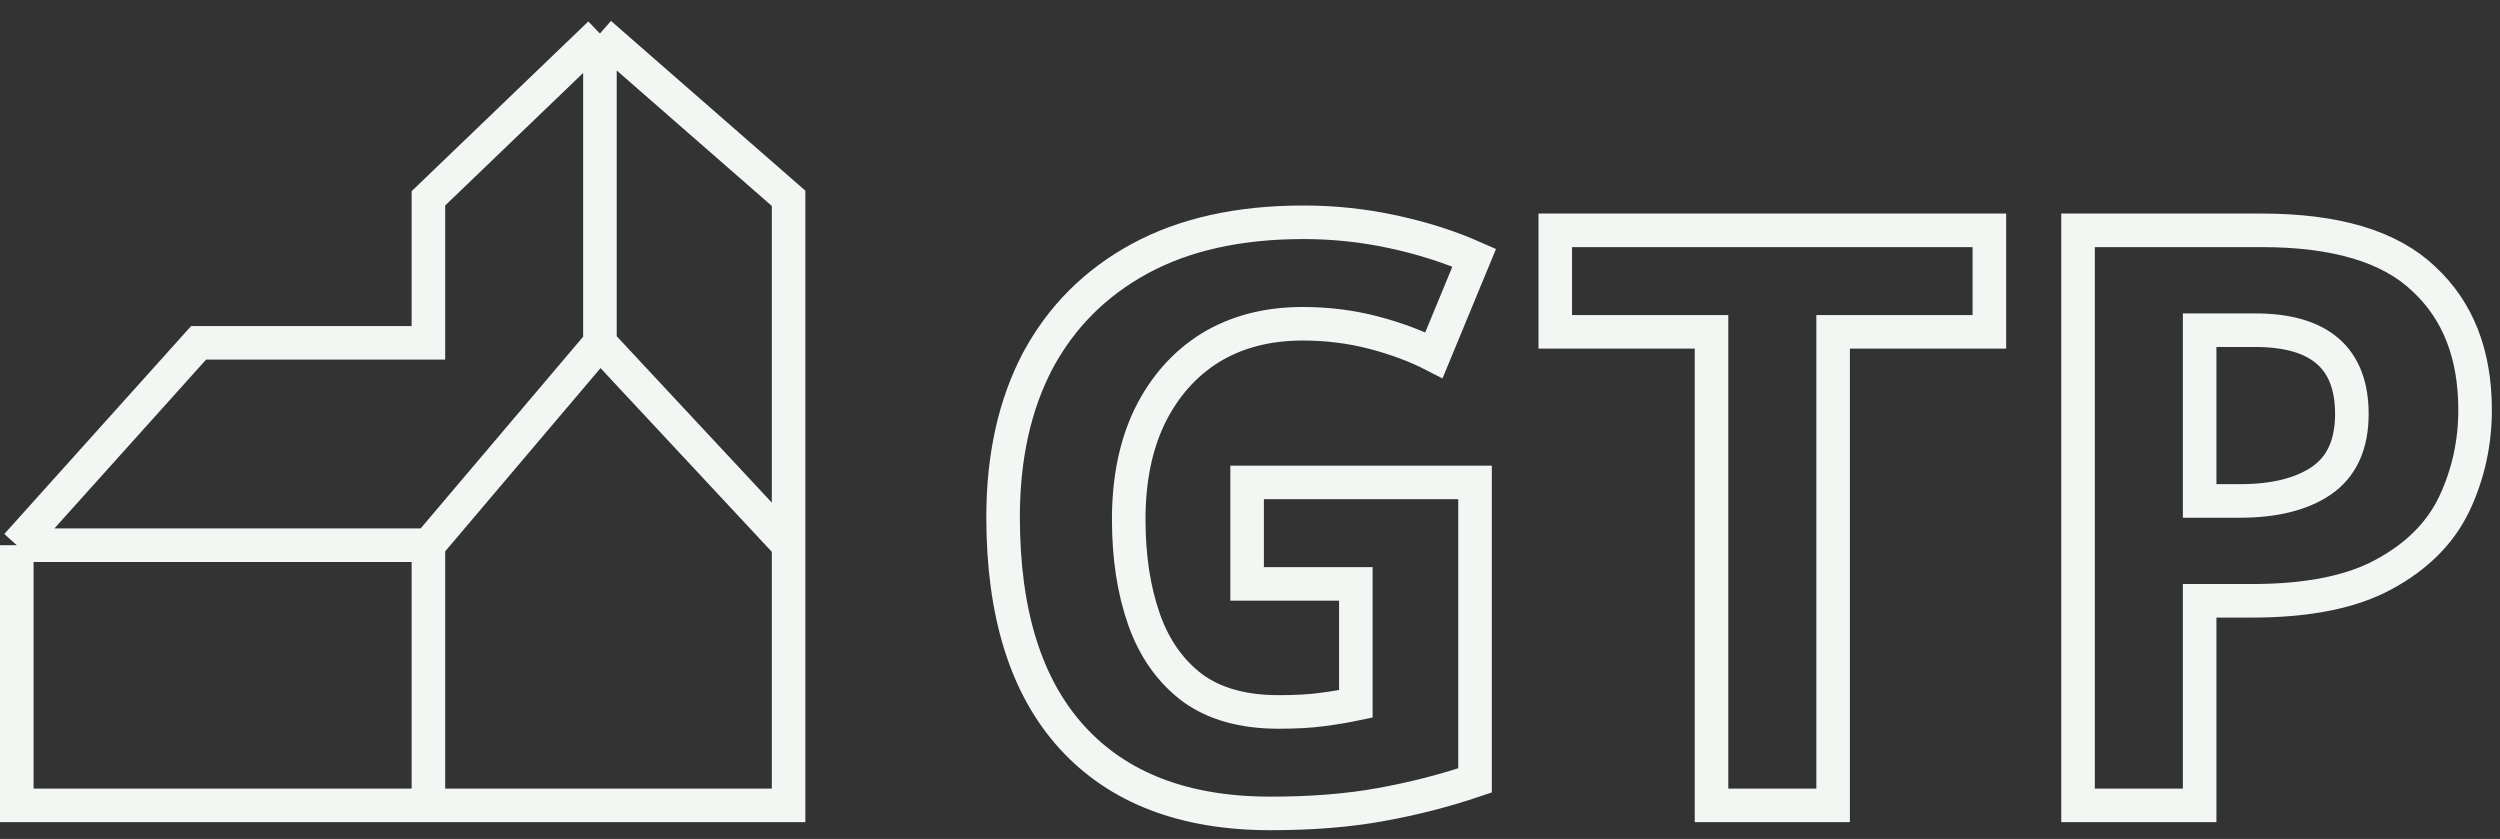<svg width="149" height="50" viewBox="0 0 149 50" fill="none" xmlns="http://www.w3.org/2000/svg">
<rect x="0" y="0" width="149" height="50" fill="#333333" stroke="none"/>
<path d="M1 32.494V48H25.533M1 32.494L11.836 20.434H25.533V11.82L35.756 2M1 32.494H25.533M35.756 2L47 11.82V32.494M35.756 2V20.434M25.533 32.494V48M25.533 32.494L35.756 20.434M25.533 48H47V32.494M35.756 20.434L47 32.494M74.328 28.752H87.912V46.512C86.12 47.12 84.248 47.6 82.296 47.952C80.376 48.304 78.184 48.48 75.72 48.48C70.6 48.48 66.664 46.976 63.912 43.968C61.16 40.96 59.784 36.576 59.784 30.816C59.784 27.232 60.472 24.128 61.848 21.504C63.256 18.88 65.288 16.848 67.944 15.408C70.6 13.968 73.848 13.248 77.688 13.248C79.512 13.248 81.304 13.44 83.064 13.824C84.824 14.208 86.424 14.72 87.864 15.36L85.464 21.168C84.408 20.624 83.208 20.176 81.864 19.824C80.52 19.472 79.112 19.296 77.64 19.296C75.528 19.296 73.688 19.776 72.12 20.736C70.584 21.696 69.384 23.056 68.52 24.816C67.688 26.544 67.272 28.592 67.272 30.96C67.272 33.2 67.576 35.184 68.184 36.912C68.792 38.64 69.752 40 71.064 40.992C72.376 41.952 74.088 42.432 76.2 42.432C77.224 42.432 78.088 42.384 78.792 42.288C79.528 42.192 80.2 42.08 80.808 41.952V34.8H74.328V28.752ZM109.254 48H102.006V19.776H92.694V13.728H118.566V19.776H109.254V48ZM134.795 13.728C139.211 13.728 142.427 14.688 144.443 16.608C146.491 18.496 147.515 21.104 147.515 24.432C147.515 26.416 147.099 28.288 146.267 30.048C145.435 31.776 144.043 33.168 142.091 34.224C140.171 35.28 137.547 35.808 134.219 35.808H131.099V48H123.851V13.728H134.795ZM134.411 19.68H131.099V29.856H133.499C135.547 29.856 137.163 29.456 138.347 28.656C139.563 27.824 140.171 26.496 140.171 24.672C140.171 21.344 138.251 19.68 134.411 19.68Z" stroke="#F2F7F4" stroke-width="2"/>
</svg>

